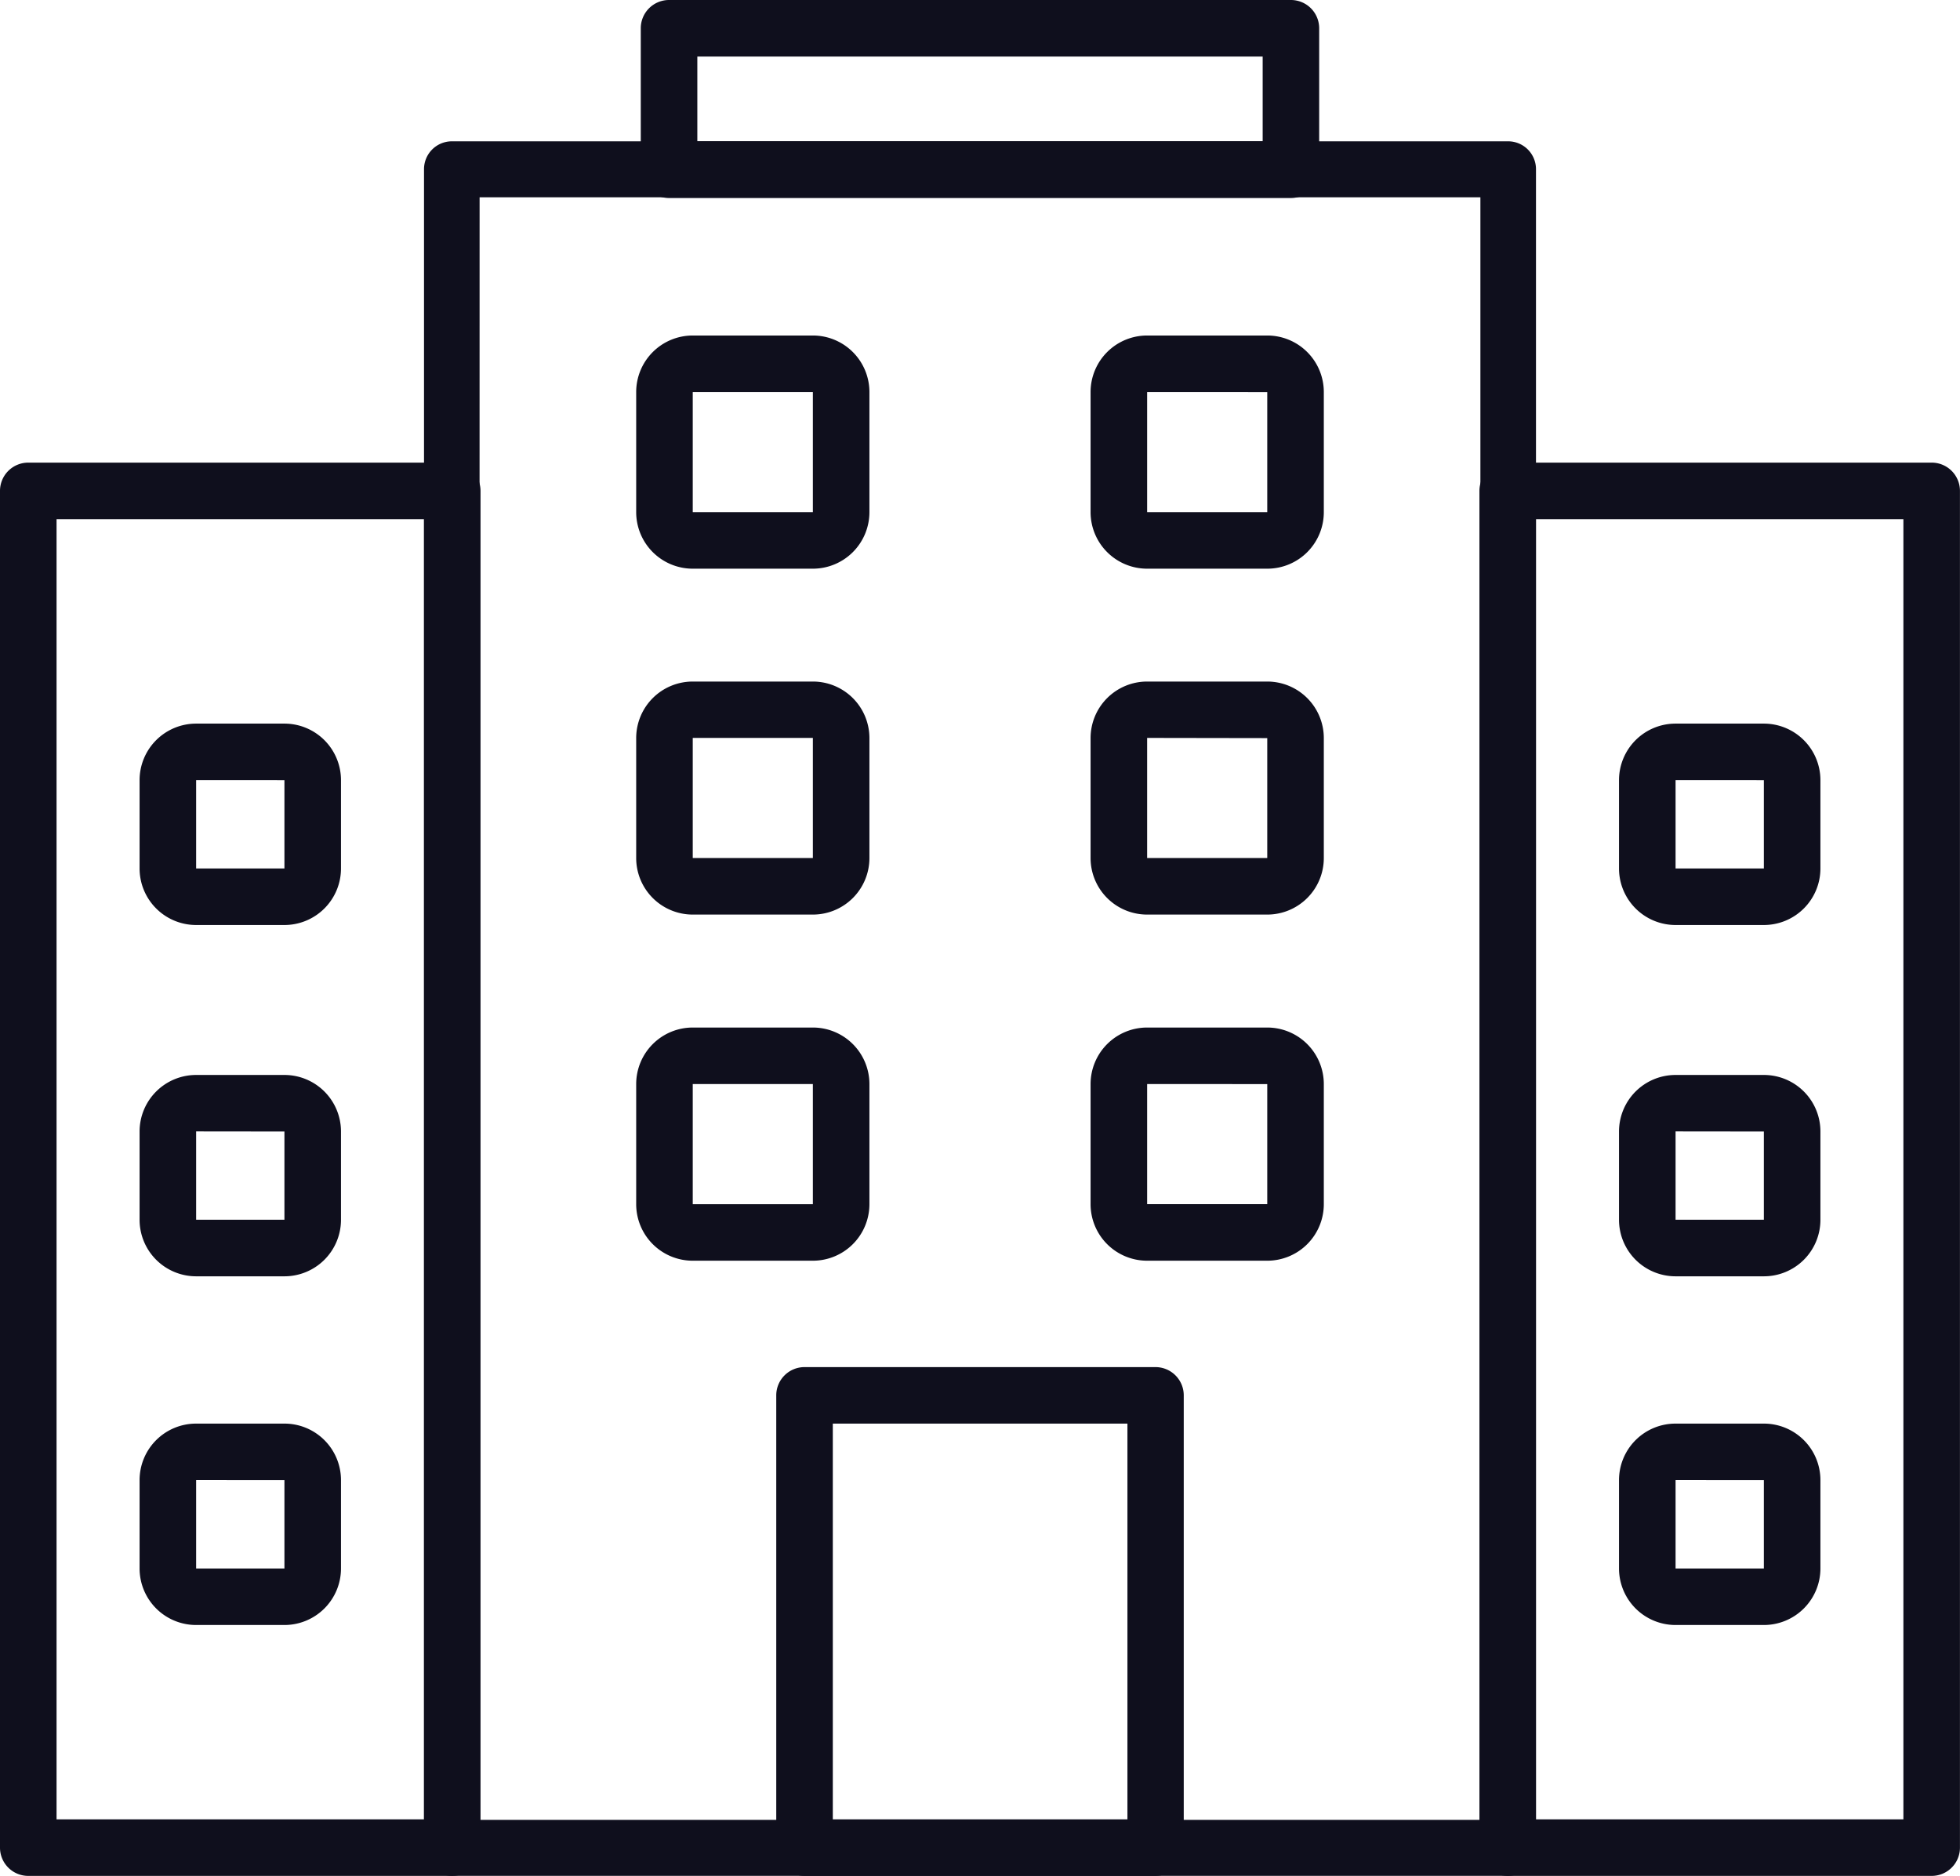 <svg xmlns="http://www.w3.org/2000/svg" width="40.581" height="38.841" viewBox="0 0 40.581 38.841"><defs><style>.a{fill:#0f0f1d;}</style></defs><g transform="translate(-2 -3.5)"><path class="a" d="M39.447,44.415H17.576A.577.577,0,0,1,17,43.836V9.079a.577.577,0,0,1,.576-.579H39.447a.577.577,0,0,1,.576.579V43.836A.577.577,0,0,1,39.447,44.415Zm-21.3-1.159H38.872V9.659H18.151Z" transform="translate(-6.221 -2.074)"/><path class="a" d="M38.461,7.6H25.585A.585.585,0,0,1,25,7.012V4.085a.585.585,0,0,1,.585-.585H38.461a.585.585,0,0,1,.585.585V7.012A.585.585,0,0,1,38.461,7.6ZM26.171,6.426H37.876V4.671H26.171Z" transform="translate(-9.733 0)"/><path class="a" d="M64.364,49.763H55.585A.585.585,0,0,1,55,49.177V21.085a.585.585,0,0,1,.585-.585h8.779a.585.585,0,0,1,.585.585V49.177A.585.585,0,0,1,64.364,49.763ZM56.17,48.592h7.608V21.671H56.17Z" transform="translate(-22.369 -7.421)"/><path class="a" d="M11.364,49.763H2.585A.585.585,0,0,1,2,49.177V21.085a.585.585,0,0,1,.585-.585h8.779a.585.585,0,0,1,.585.585V49.177A.585.585,0,0,1,11.364,49.763ZM3.171,48.592h7.608V21.671H3.171Z" transform="translate(0 -7.421)"/><path class="a" d="M44.658,20.328H42.171A1.171,1.171,0,0,1,41,19.158V16.671A1.171,1.171,0,0,1,42.171,15.5h2.487a1.171,1.171,0,0,1,1.171,1.171v2.487A1.17,1.17,0,0,1,44.658,20.328Zm-2.487-3.658v2.487h2.487V16.671Z" transform="translate(-16.42 -5.053)"/><path class="a" d="M28.408,20.328H25.921a1.171,1.171,0,0,1-1.171-1.171V16.671A1.171,1.171,0,0,1,25.921,15.5h2.487a1.171,1.171,0,0,1,1.171,1.171v2.487A1.171,1.171,0,0,1,28.408,20.328Zm0-3.658H25.921v2.487h2.487Z" transform="translate(-9.578 -5.053)"/><path class="a" d="M44.658,32.7H42.171A1.171,1.171,0,0,1,41,31.533V29.046a1.171,1.171,0,0,1,1.171-1.171h2.487a1.171,1.171,0,0,1,1.171,1.171v2.487A1.171,1.171,0,0,1,44.658,32.7Zm-2.487-3.658v2.487h2.487V29.046Z" transform="translate(-16.42 -10.263)"/><path class="a" d="M28.408,32.7H25.921a1.171,1.171,0,0,1-1.171-1.171V29.046a1.171,1.171,0,0,1,1.171-1.171h2.487a1.171,1.171,0,0,1,1.171,1.171v2.487A1.171,1.171,0,0,1,28.408,32.7Zm0-3.658H25.921v2.487h2.487Z" transform="translate(-9.578 -10.263)"/><path class="a" d="M44.658,45.078H42.171A1.171,1.171,0,0,1,41,43.908V41.421a1.171,1.171,0,0,1,1.171-1.171h2.487a1.171,1.171,0,0,1,1.171,1.171v2.487A1.171,1.171,0,0,1,44.658,45.078Zm-2.487-3.658v2.487h2.487V41.421Z" transform="translate(-16.42 -15.474)"/><path class="a" d="M28.408,45.078H25.921a1.171,1.171,0,0,1-1.171-1.171V41.421a1.171,1.171,0,0,1,1.171-1.171h2.487a1.171,1.171,0,0,1,1.171,1.171v2.487A1.171,1.171,0,0,1,28.408,45.078Zm0-3.658H25.921v2.488h2.487Z" transform="translate(-9.578 -15.474)"/><path class="a" d="M37.644,63.035H30.377a.585.585,0,0,1-.585-.585V53.085a.585.585,0,0,1,.585-.585h7.267a.585.585,0,0,1,.585.585v9.364A.585.585,0,0,1,37.644,63.035Zm-6.681-1.171h6.1V53.67h-6.1Z" transform="translate(-11.72 -20.693)"/><path class="a" d="M62.937,33.545H61.109a1.171,1.171,0,0,1-1.171-1.171V30.546a1.171,1.171,0,0,1,1.171-1.171h1.828a1.171,1.171,0,0,1,1.171,1.171v1.829A1.171,1.171,0,0,1,62.937,33.545Zm-1.828-3v1.829h1.828V30.546Z" transform="translate(-24.417 -10.892)"/><path class="a" d="M62.937,46.107H61.109a1.171,1.171,0,0,1-1.171-1.171V43.109a1.171,1.171,0,0,1,1.171-1.171h1.828a1.17,1.17,0,0,1,1.171,1.171v1.828A1.17,1.17,0,0,1,62.937,46.107Zm-1.828-3v1.828h1.828V43.109Z" transform="translate(-24.417 -16.18)"/><path class="a" d="M62.937,58.67H61.109A1.171,1.171,0,0,1,59.938,57.5V55.671A1.17,1.17,0,0,1,61.109,54.5h1.828a1.17,1.17,0,0,1,1.171,1.171V57.5A1.171,1.171,0,0,1,62.937,58.67Zm-1.828-3V57.5h1.828V55.671Z" transform="translate(-24.417 -21.523)"/><path class="a" d="M9.937,33.545H8.109a1.171,1.171,0,0,1-1.171-1.171V30.546a1.171,1.171,0,0,1,1.171-1.171H9.937a1.171,1.171,0,0,1,1.171,1.171v1.829A1.171,1.171,0,0,1,9.937,33.545Zm-1.828-3v1.829H9.937V30.546Z" transform="translate(-2.048 -10.892)"/><path class="a" d="M9.937,46.107H8.109a1.171,1.171,0,0,1-1.171-1.171V43.109a1.171,1.171,0,0,1,1.171-1.171H9.937a1.171,1.171,0,0,1,1.171,1.171v1.828A1.171,1.171,0,0,1,9.937,46.107Zm-1.828-3v1.828H9.937V43.109Z" transform="translate(-2.048 -16.18)"/><path class="a" d="M9.937,58.67H8.109A1.171,1.171,0,0,1,6.938,57.5V55.671A1.17,1.17,0,0,1,8.109,54.5H9.937a1.17,1.17,0,0,1,1.171,1.171V57.5A1.171,1.171,0,0,1,9.937,58.67Zm-1.828-3V57.5H9.937V55.671Z" transform="translate(-2.048 -21.523)"/></g></svg>